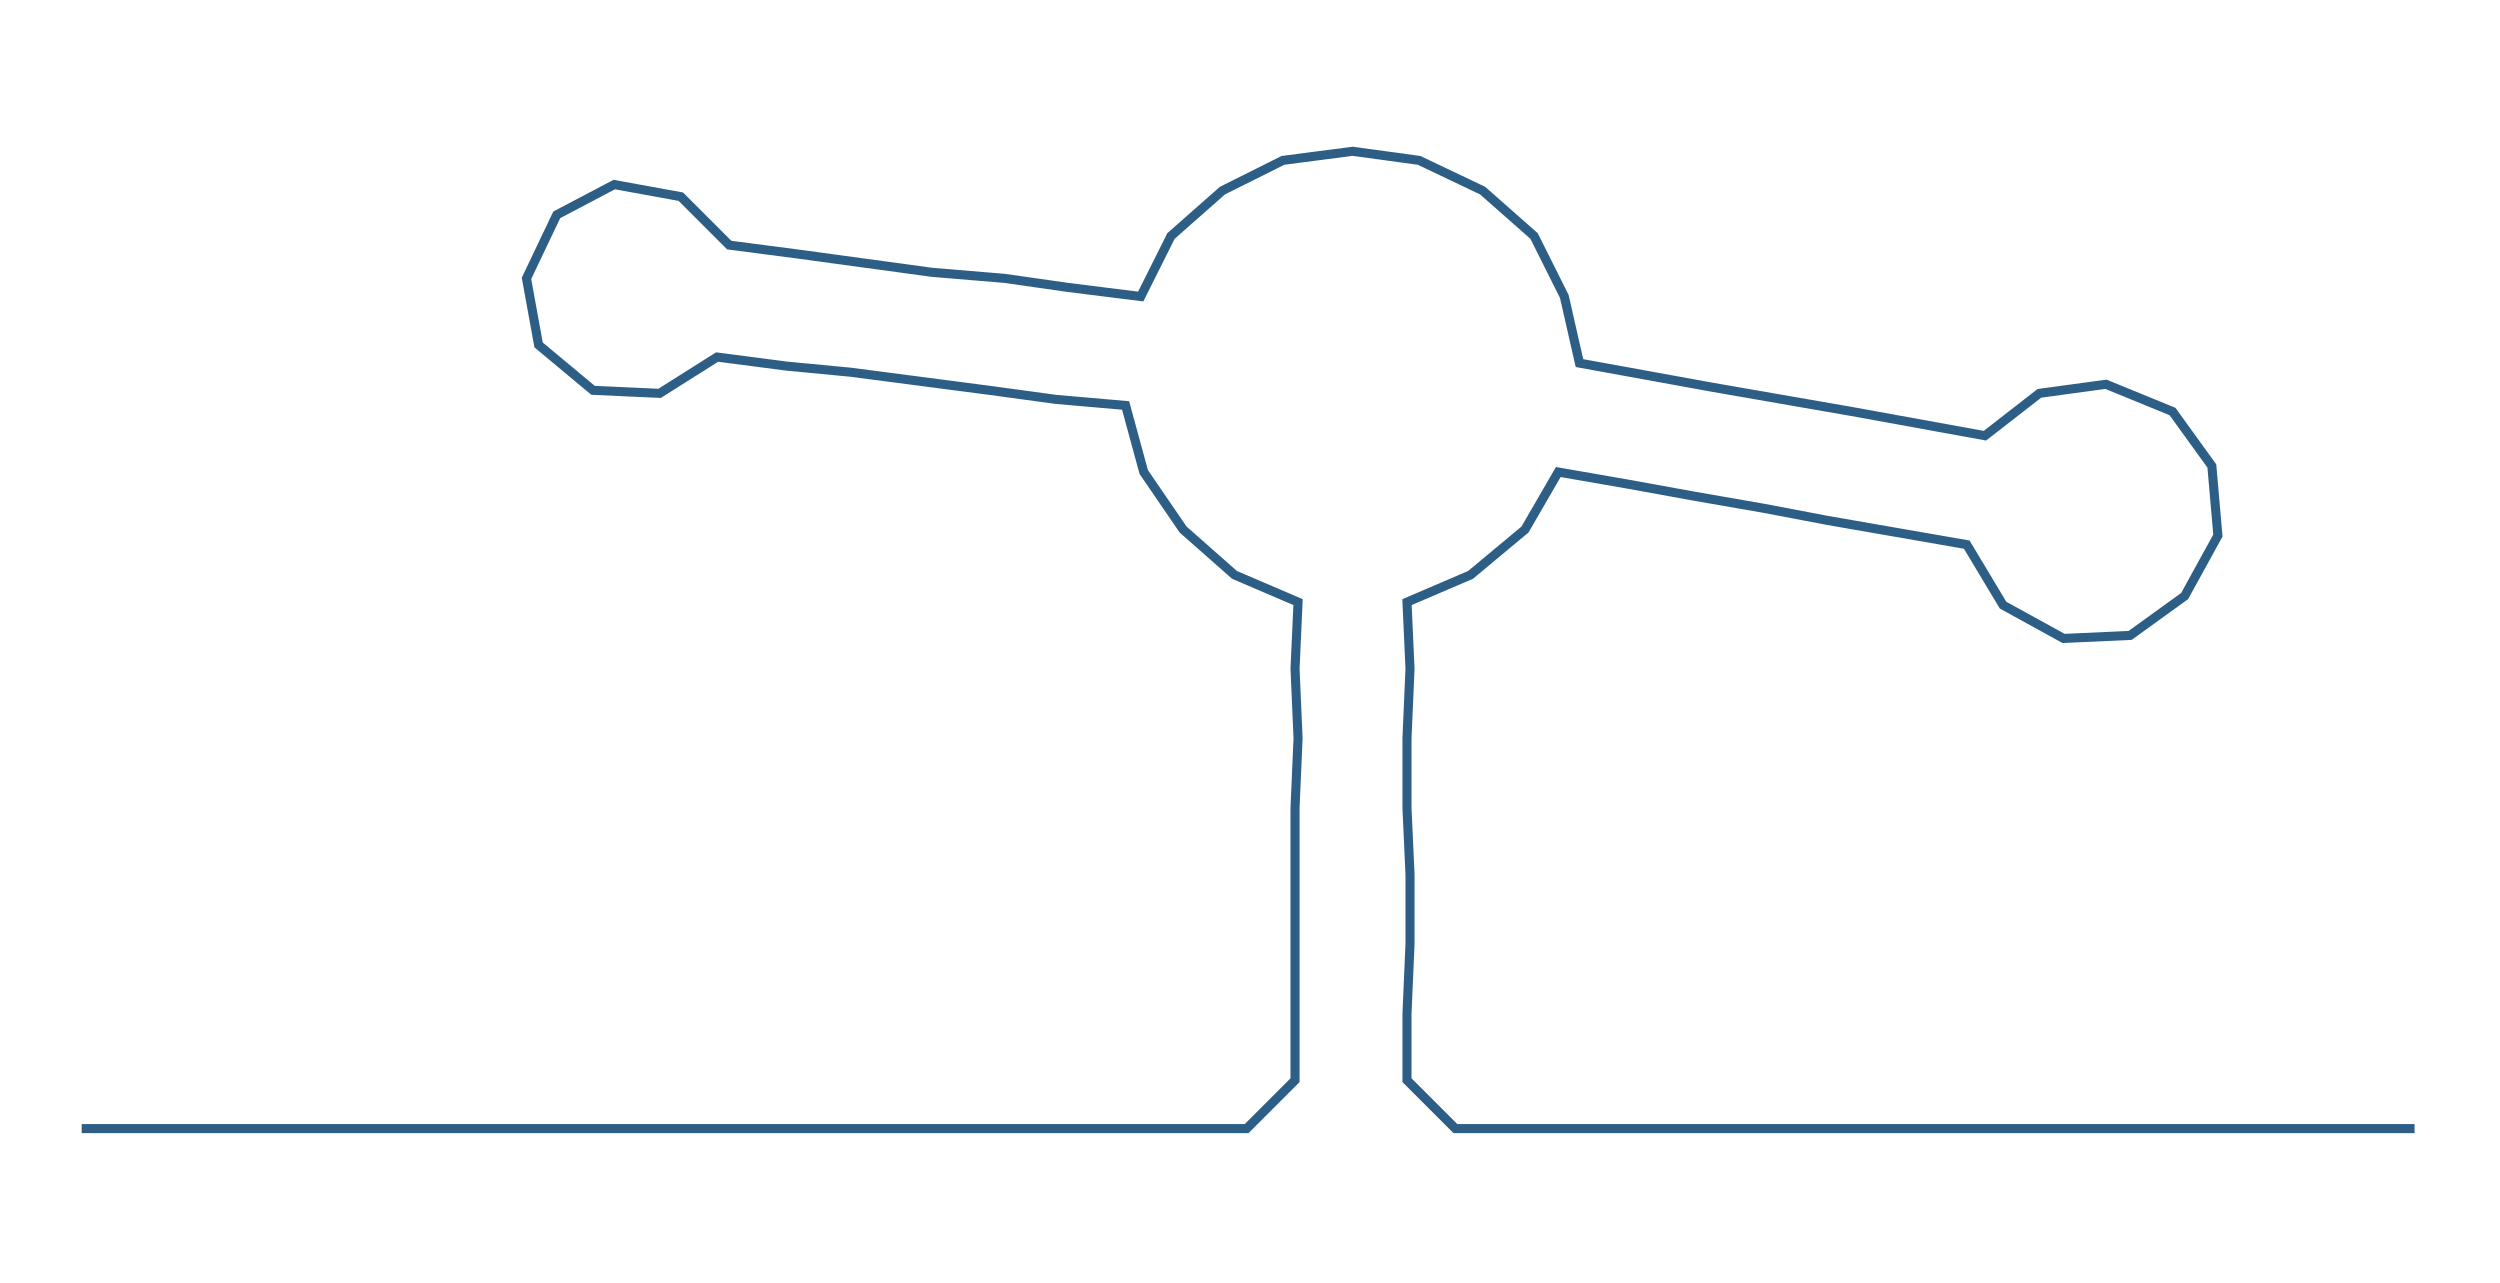 <ns0:svg xmlns:ns0="http://www.w3.org/2000/svg" width="300px" height="153.92px" viewBox="0 0 826.234 423.913"><ns0:path style="stroke:#2d5e86;stroke-width:3px;fill:none;" d="M27 373 L27 373 L50 373 L72 373 L95 373 L118 373 L140 373 L163 373 L186 373 L208 373 L231 373 L254 373 L276 373 L299 373 L322 373 L344 373 L367 373 L390 373 L412 373 L428 357 L428 335 L428 312 L428 289 L428 267 L429 244 L428 221 L429 199 L408 190 L391 175 L378 156 L372 134 L349 132 L327 129 L304 126 L281 123 L260 121 L237 118 L218 130 L196 129 L178 114 L174 92 L184 71 L203 61 L225 65 L241 81 L264 84 L286 87 L308 90 L332 92 L353 95 L377 98 L387 78 L404 63 L424 53 L447 50 L469 53 L490 63 L507 78 L517 98 L522 120 L544 124 L566 128 L589 132 L612 136 L634 140 L656 144 L674 130 L696 127 L718 136 L731 154 L733 177 L722 197 L704 210 L682 211 L662 200 L650 180 L627 176 L604 172 L583 168 L560 164 L538 160 L515 156 L504 175 L486 190 L465 199 L466 221 L465 244 L465 267 L466 289 L466 312 L465 335 L465 357 L481 373 L504 373 L526 373 L549 373 L572 373 L594 373 L617 373 L640 373 L662 373 L685 373 L708 373 L730 373 L753 373 L776 373 L798 373" /></ns0:svg>